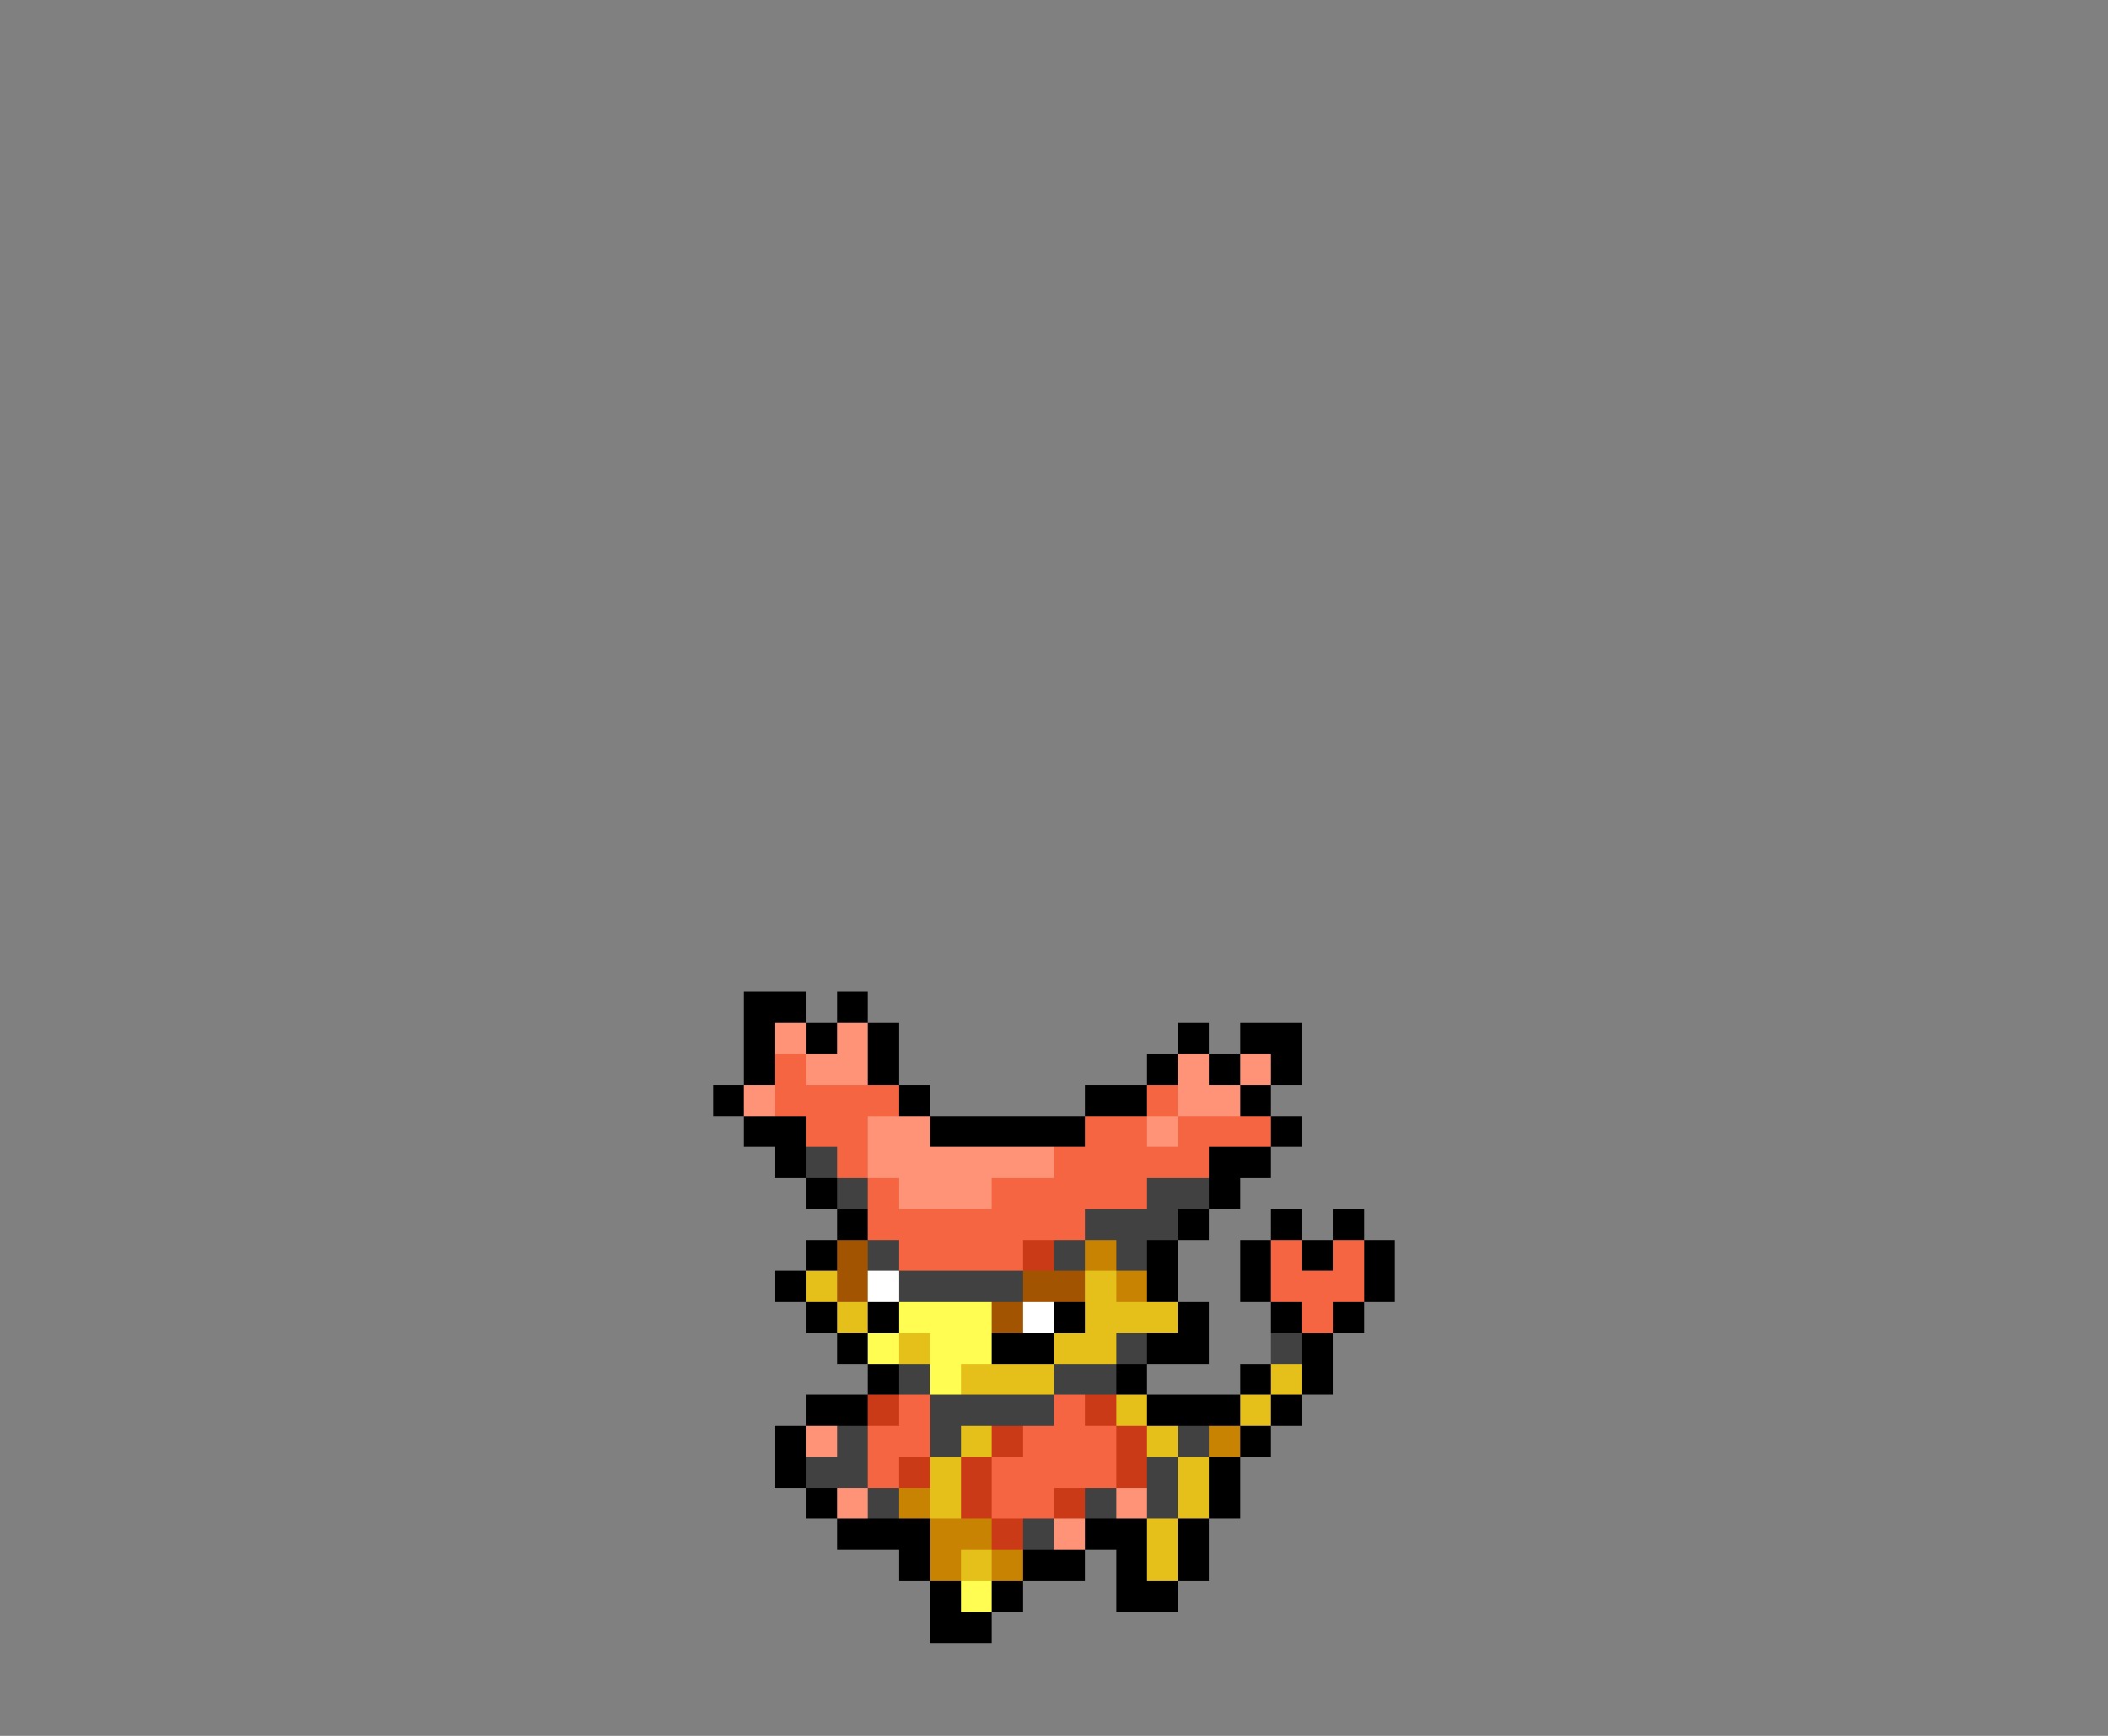<svg xmlns="http://www.w3.org/2000/svg" viewBox="0 -0.5 68 56" shape-rendering="crispEdges">
<rect x="0" y="-0.5" width="68" height="56" fill="#808080" stroke="none"/>
<path stroke="#000000" d="M24 32h2M27 32h1M24 33h1M26 33h1M28 33h1M38 33h1M40 33h2M24 34h1M28 34h1M37 34h1M39 34h1M41 34h1M23 35h1M29 35h1M35 35h2M40 35h1M24 36h2M30 36h5M41 36h1M25 37h1M39 37h2M26 38h1M39 38h1M27 39h1M38 39h1M41 39h1M43 39h1M26 40h1M37 40h1M40 40h1M42 40h1M44 40h1M25 41h1M37 41h1M40 41h1M44 41h1M26 42h1M28 42h1M34 42h1M38 42h1M41 42h1M43 42h1M27 43h1M32 43h2M37 43h2M42 43h1M28 44h1M36 44h1M40 44h1M42 44h1M26 45h2M37 45h3M41 45h1M25 46h1M40 46h1M25 47h1M39 47h1M26 48h1M39 48h1M27 49h3M35 49h2M38 49h1M29 50h1M33 50h2M36 50h1M38 50h1M30 51h1M32 51h1M36 51h2M30 52h2" />
<path stroke="#ff9378" d="M25 33h1M27 33h1M26 34h2M38 34h1M40 34h1M24 35h1M38 35h2M28 36h2M37 36h1M28 37h6M29 38h3M26 46h1M27 48h1M36 48h1M34 49h1" />
<path stroke="#f66541" d="M25 34h1M25 35h4M37 35h1M26 36h2M35 36h2M38 36h3M27 37h1M34 37h5M28 38h1M32 38h5M28 39h7M29 40h4M41 40h1M43 40h1M41 41h3M42 42h1M29 45h1M34 45h1M28 46h2M33 46h3M28 47h1M32 47h4M32 48h2" />
<path stroke="#414141" d="M26 37h1M27 38h1M37 38h2M35 39h3M28 40h1M34 40h1M36 40h1M29 41h4M36 43h1M41 43h1M29 44h1M34 44h2M30 45h4M27 46h1M30 46h1M38 46h1M26 47h2M37 47h1M28 48h1M35 48h1M37 48h1M33 49h1" />
<path stroke="#a25400" d="M27 40h1M27 41h1M33 41h2M32 42h1" />
<path stroke="#cb3a16" d="M33 40h1M28 45h1M35 45h1M32 46h1M36 46h1M29 47h1M31 47h1M36 47h1M31 48h1M34 48h1M32 49h1" />
<path stroke="#c98302" d="M35 40h1M36 41h1M39 46h1M29 48h1M30 49h2M30 50h1M32 50h1" />
<path stroke="#e5c01b" d="M26 41h1M35 41h1M27 42h1M35 42h3M29 43h1M34 43h2M31 44h3M41 44h1M36 45h1M40 45h1M31 46h1M37 46h1M30 47h1M38 47h1M30 48h1M38 48h1M37 49h1M31 50h1M37 50h1" />
<path stroke="#ffffff" d="M28 41h1M33 42h1" />
<path stroke="#fffd51" d="M29 42h3M28 43h1M30 43h2M30 44h1M31 51h1" />
</svg>